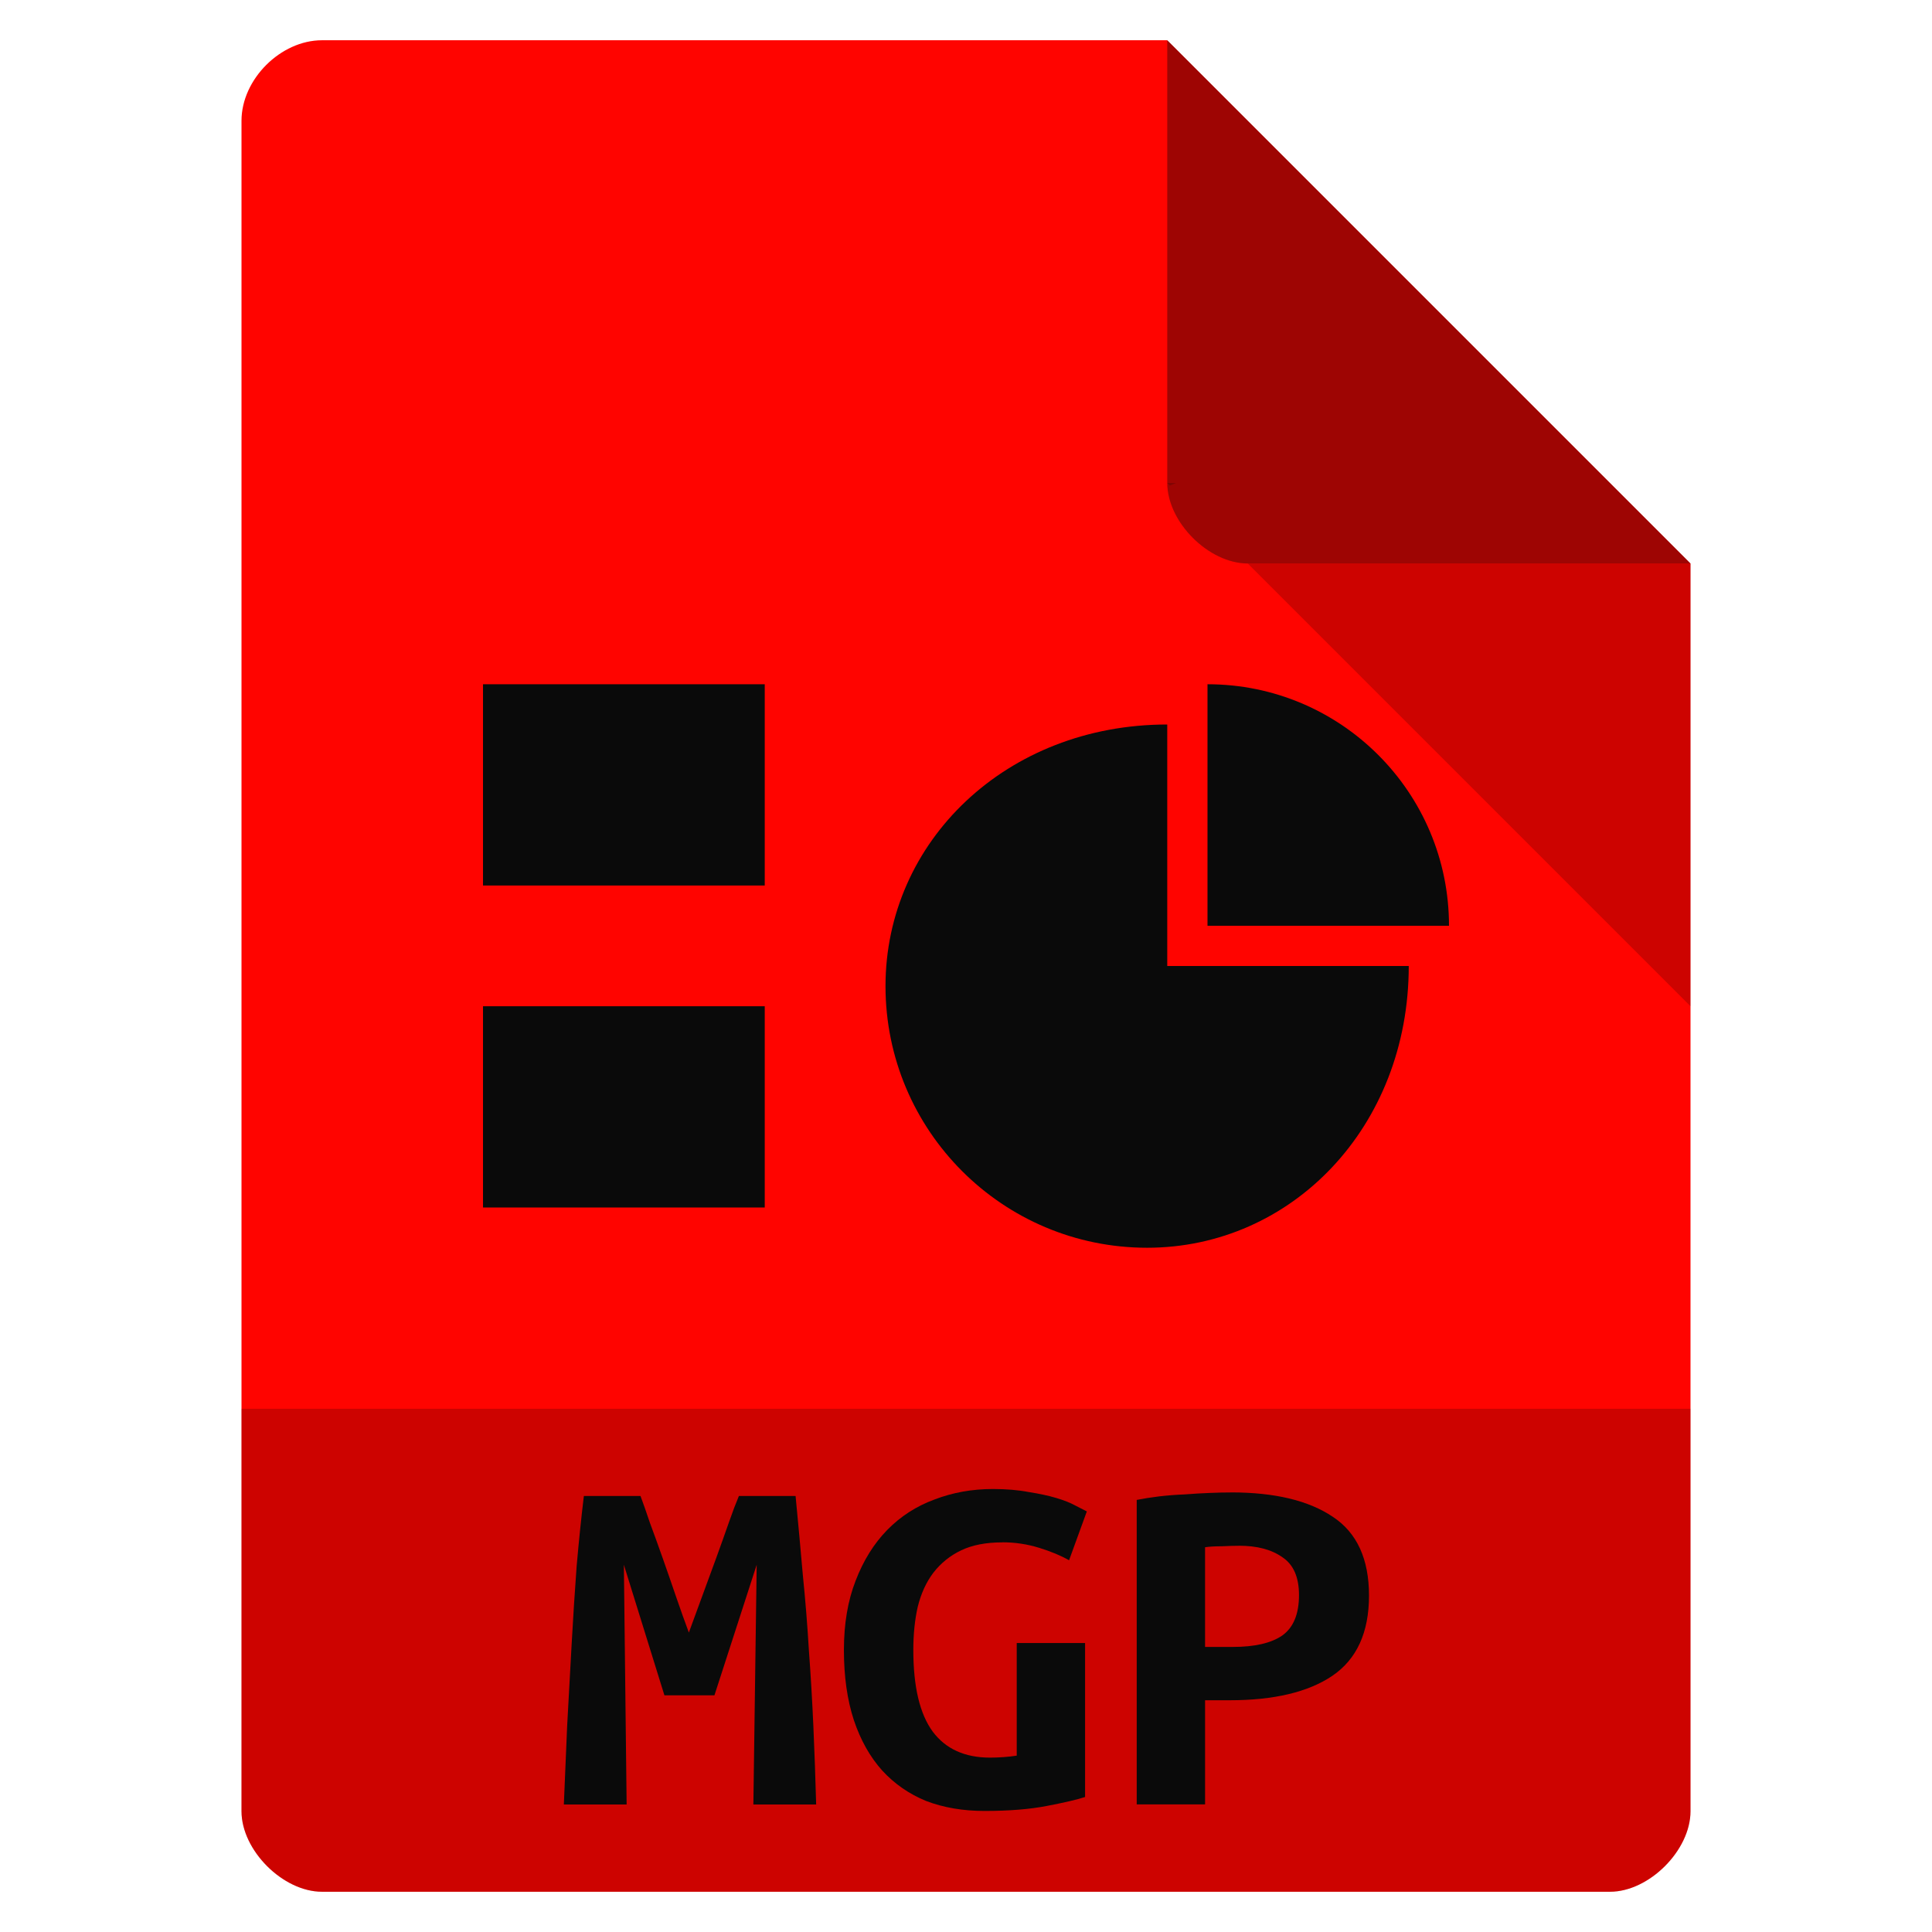 <svg viewBox="0 0 48 48" xmlns="http://www.w3.org/2000/svg">
 <path d="m8 1c-1.029 0-2 .971-2 2v42c0 .971 1.029 2 2 2h32c .971 0 2-1.029 2-2v-31l-13-13z" fill="#ff0400"/>
 <path d="m29 12l .063.063.156-.063zm2 2l11 11v-11z" fill-opacity=".196"/>
 <path d="m29 1l13 13h-11c-.971 0-2-1.029-2-2z" fill="#0a0a0a" fill-opacity=".392"/>
 <path d="m6 35v10c0 .971 1.029 2 2 2h32c .971 0 2-1.029 2-2v-10z" fill-opacity=".196"/>
 <g fill="#0a0a0a" transform="matrix(1.056 0 0 .947 -12.537 .421)">
  <path d="m26.941 38.801c.061.183.135.418.222.706.096.288.196.597.301.928.105.331.209.667.314 1.01.105.34.205.654.301.941.105-.322.214-.654.327-.994.113-.349.222-.68.327-.994.105-.322.2-.623.288-.902.087-.279.166-.51.235-.693h1.334c.061.706.118 1.395.17 2.066.061.671.109 1.338.144 2 .044.654.078 1.316.105 1.987.026.662.048 1.342.065 2.04h-1.477l.078-6.289-.994 3.425h-1.177l-.954-3.425.065 6.289h-1.477c.026-.662.052-1.351.078-2.066.035-.715.07-1.425.105-2.131.035-.706.074-1.39.118-2.053.052-.662.109-1.277.17-1.843h1.334"/>
  <path d="m35.452 40.02c-.384 0-.706.07-.967.209-.261.139-.479.336-.654.588-.166.244-.288.54-.366.889-.07.34-.105.719-.105 1.137 0 .967.153 1.682.458 2.144.305.453.754.68 1.347.68.096 0 .2-.004.314-.013.113-.009.218-.022.314-.039v-2.955h1.608v4.04c-.192.07-.492.148-.902.235-.401.087-.889.131-1.464.131-.506 0-.963-.087-1.373-.261-.401-.183-.745-.449-1.033-.798-.288-.357-.51-.798-.667-1.32-.157-.532-.235-1.146-.235-1.843 0-.689.092-1.294.275-1.817.183-.532.431-.976.745-1.334.314-.357.684-.623 1.111-.798.427-.183.885-.275 1.373-.275.314 0 .593.026.837.078.253.044.471.096.654.157.183.061.331.126.445.196.122.07.214.122.275.157l-.418 1.281c-.192-.122-.427-.231-.706-.327-.279-.096-.567-.144-.863-.144"/>
  <path d="m40.838 38.709c1.028 0 1.826.214 2.393.641.567.418.85 1.107.85 2.066 0 .967-.288 1.669-.863 2.105-.567.427-1.373.641-2.419.641h-.575v2.732h-1.608v-7.988c.157-.035.331-.065.523-.092.2-.026.401-.044.601-.052.2-.017.397-.031.588-.039.192-.009.362-.013.51-.013m.183 1.399c-.096 0-.231.004-.405.013-.166 0-.296.009-.392.026v2.615h.654c.514 0 .902-.1 1.164-.301.261-.209.392-.562.392-1.059 0-.471-.131-.802-.392-.994-.253-.2-.593-.301-1.02-.301"/>
 </g>
 <path d="m12 17h7v5h-7z" fill="#0a0a0a"/>
 <path d="m12 25h7v5h-7z" fill="#0a0a0a"/>
 <path d="m30 17v6h6c0-3.314-2.686-6-6-6z" fill="#0a0a0a"/>
 <path d="m29 18c-4 0-7 2.91-7 6.5 0 3.59 2.91 6.5 6.5 6.5 3.59 0 6.5-3 6.5-7h-6z" fill="#0a0a0a"/>
</svg>
